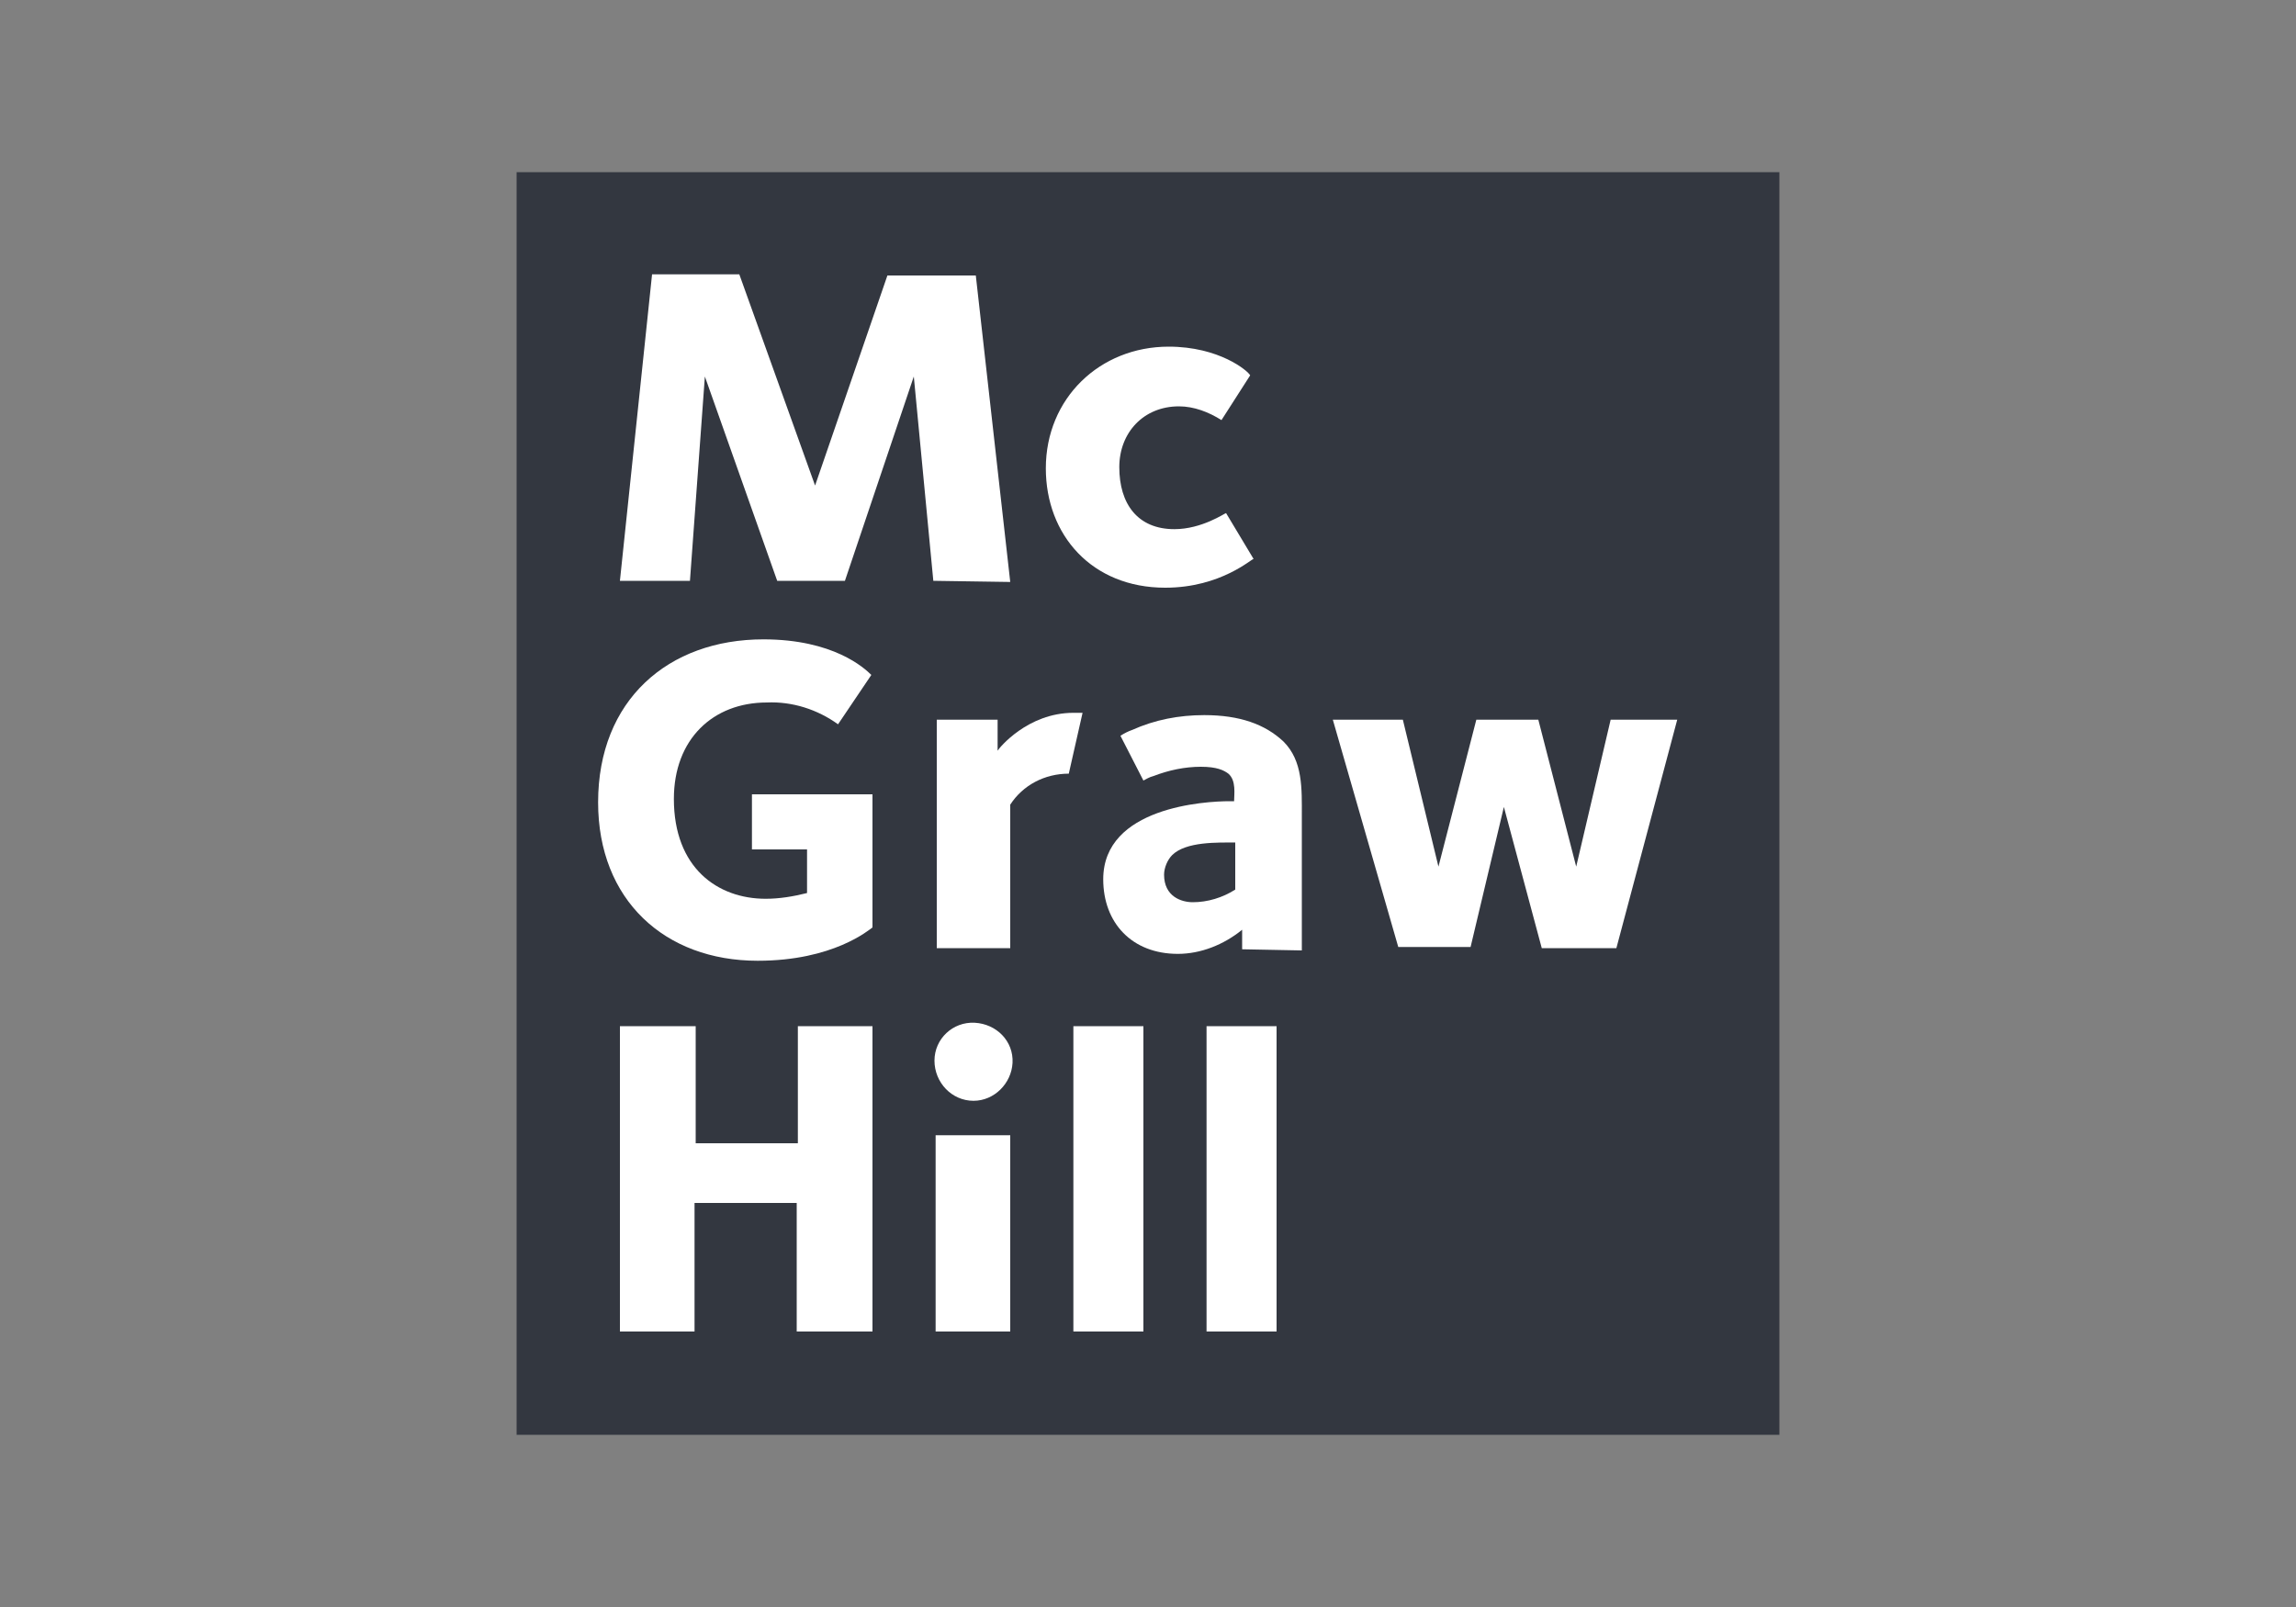 <?xml version="1.0" encoding="utf-8"?>
<!-- Generator: Adobe Illustrator 27.2.0, SVG Export Plug-In . SVG Version: 6.00 Build 0)  -->
<svg version="1.1" id="Capa_1" xmlns="http://www.w3.org/2000/svg" xmlns:xlink="http://www.w3.org/1999/xlink" x="0px" y="0px"
	 viewBox="0 0 200 140" style="enable-background:new 0 0 200 140;" xml:space="preserve">
<rect x="0" y="0" width="200" height="140" fill="#808080" stroke="none"/>
<style type="text/css">
	.st0{fill:#333740;}
	.st1{fill:#FFFFFF;}
</style>
<g>
	<rect x="45" y="15" class="st0" width="110" height="110"/>
	<path class="st1" d="M81.3,50.6l-1.7-17.8l-6,17.8h-5.9l-6.3-17.8l-1.3,17.8H54l2.8-26.7h7.6L71,42.3l6.3-18.3H85l3,26.7L81.3,50.6
		L81.3,50.6z"/>
	<path class="st1" d="M101.5,51.2c-6.4,0-10.4-4.6-10.4-10.4c0-6.1,4.7-10.6,10.7-10.6c4.4,0,6.9,2.1,7.1,2.5l-2.5,3.9
		c-1.1-0.7-2.4-1.2-3.7-1.2c-3.1,0-5.2,2.3-5.2,5.3c0,3.2,1.6,5.4,4.8,5.4c2.4,0,4.4-1.4,4.5-1.4l2.4,4
		C109.1,48.6,106.4,51.2,101.5,51.2z"/>
	<path class="st1" d="M69.4,116v-11.2h-8.9V116H54V89.4h6.6v10.2h8.9V89.4H76V116L69.4,116L69.4,116z"/>
	<path class="st1" d="M84.8,95.9c-1.9,0-3.4-1.6-3.4-3.5l0,0c0-1.9,1.6-3.4,3.5-3.3s3.4,1.6,3.3,3.5C88.1,94.4,86.6,95.9,84.8,95.9
		L84.8,95.9z M81.5,116V98.9H88V116H81.5z"/>
	<path class="st1" d="M93.5,116V89.4h6.1V116L93.5,116L93.5,116z"/>
	<path class="st1" d="M105.1,116V89.4h6.1V116L105.1,116L105.1,116z"/>
	<path class="st1" d="M66,83.7c-8.1,0-13.9-5.3-13.9-13.8c0-8.9,6.1-14.2,14.4-14.2c6.1,0,8.8,2.5,9.4,3.1L73,63.1
		c-1.8-1.3-4-2-6.2-1.9c-4.7,0-8.1,3.2-8.1,8.4c0,6,3.8,8.7,8,8.7c1.2,0,2.4-0.2,3.6-0.5V74h-4.8v-4.8H76v11.6
		C75.7,81,72.6,83.7,66,83.7z"/>
	<path class="st1" d="M140.8,82.6h-6.5L131,70.3l-2.9,12.2h-6.3l-5.7-19.8h6.1l3.1,12.8l3.3-12.8h5.4l3.3,12.8l3-12.8h5.8
		L140.8,82.6z"/>
	<path class="st1" d="M93.1,67.4c-2.1,0-4,1-5.1,2.7v12.5h-6.4V62.7h5.3v2.7c0.1-0.2,2.6-3.3,6.6-3.3c0,0,0.3,0,0.4,0
		c0.2,0,0.4,0,0.4,0L93.1,67.4z"/>
	<path class="st1" d="M108.2,82.7V81c-1.6,1.3-3.6,2.1-5.6,2.1c-4,0-6.5-2.7-6.5-6.5c0-6.3,8.9-6.8,11-6.8h0.4
		c0-0.6,0.2-1.8-0.5-2.4c-0.4-0.3-1-0.6-2.4-0.6c-1.4,0-2.8,0.3-4.1,0.8c-0.4,0.1-0.7,0.3-0.9,0.4l0,0l-2-3.9l0,0
		c0.3-0.2,0.7-0.4,1-0.5c2-0.9,4.1-1.3,6.3-1.3c3.1,0,5.3,0.8,6.9,2.3c1.7,1.7,1.6,4.1,1.6,6.5v11.7L108.2,82.7L108.2,82.7z
		 M107.6,73.4c-1.5,0-4.3-0.1-5.5,1.1c-0.4,0.4-0.7,1.1-0.7,1.7c0,1.9,1.5,2.4,2.5,2.4c1.3,0,2.6-0.4,3.7-1.1L107.6,73.4L107.6,73.4
		z"/>
</g>
</svg>
